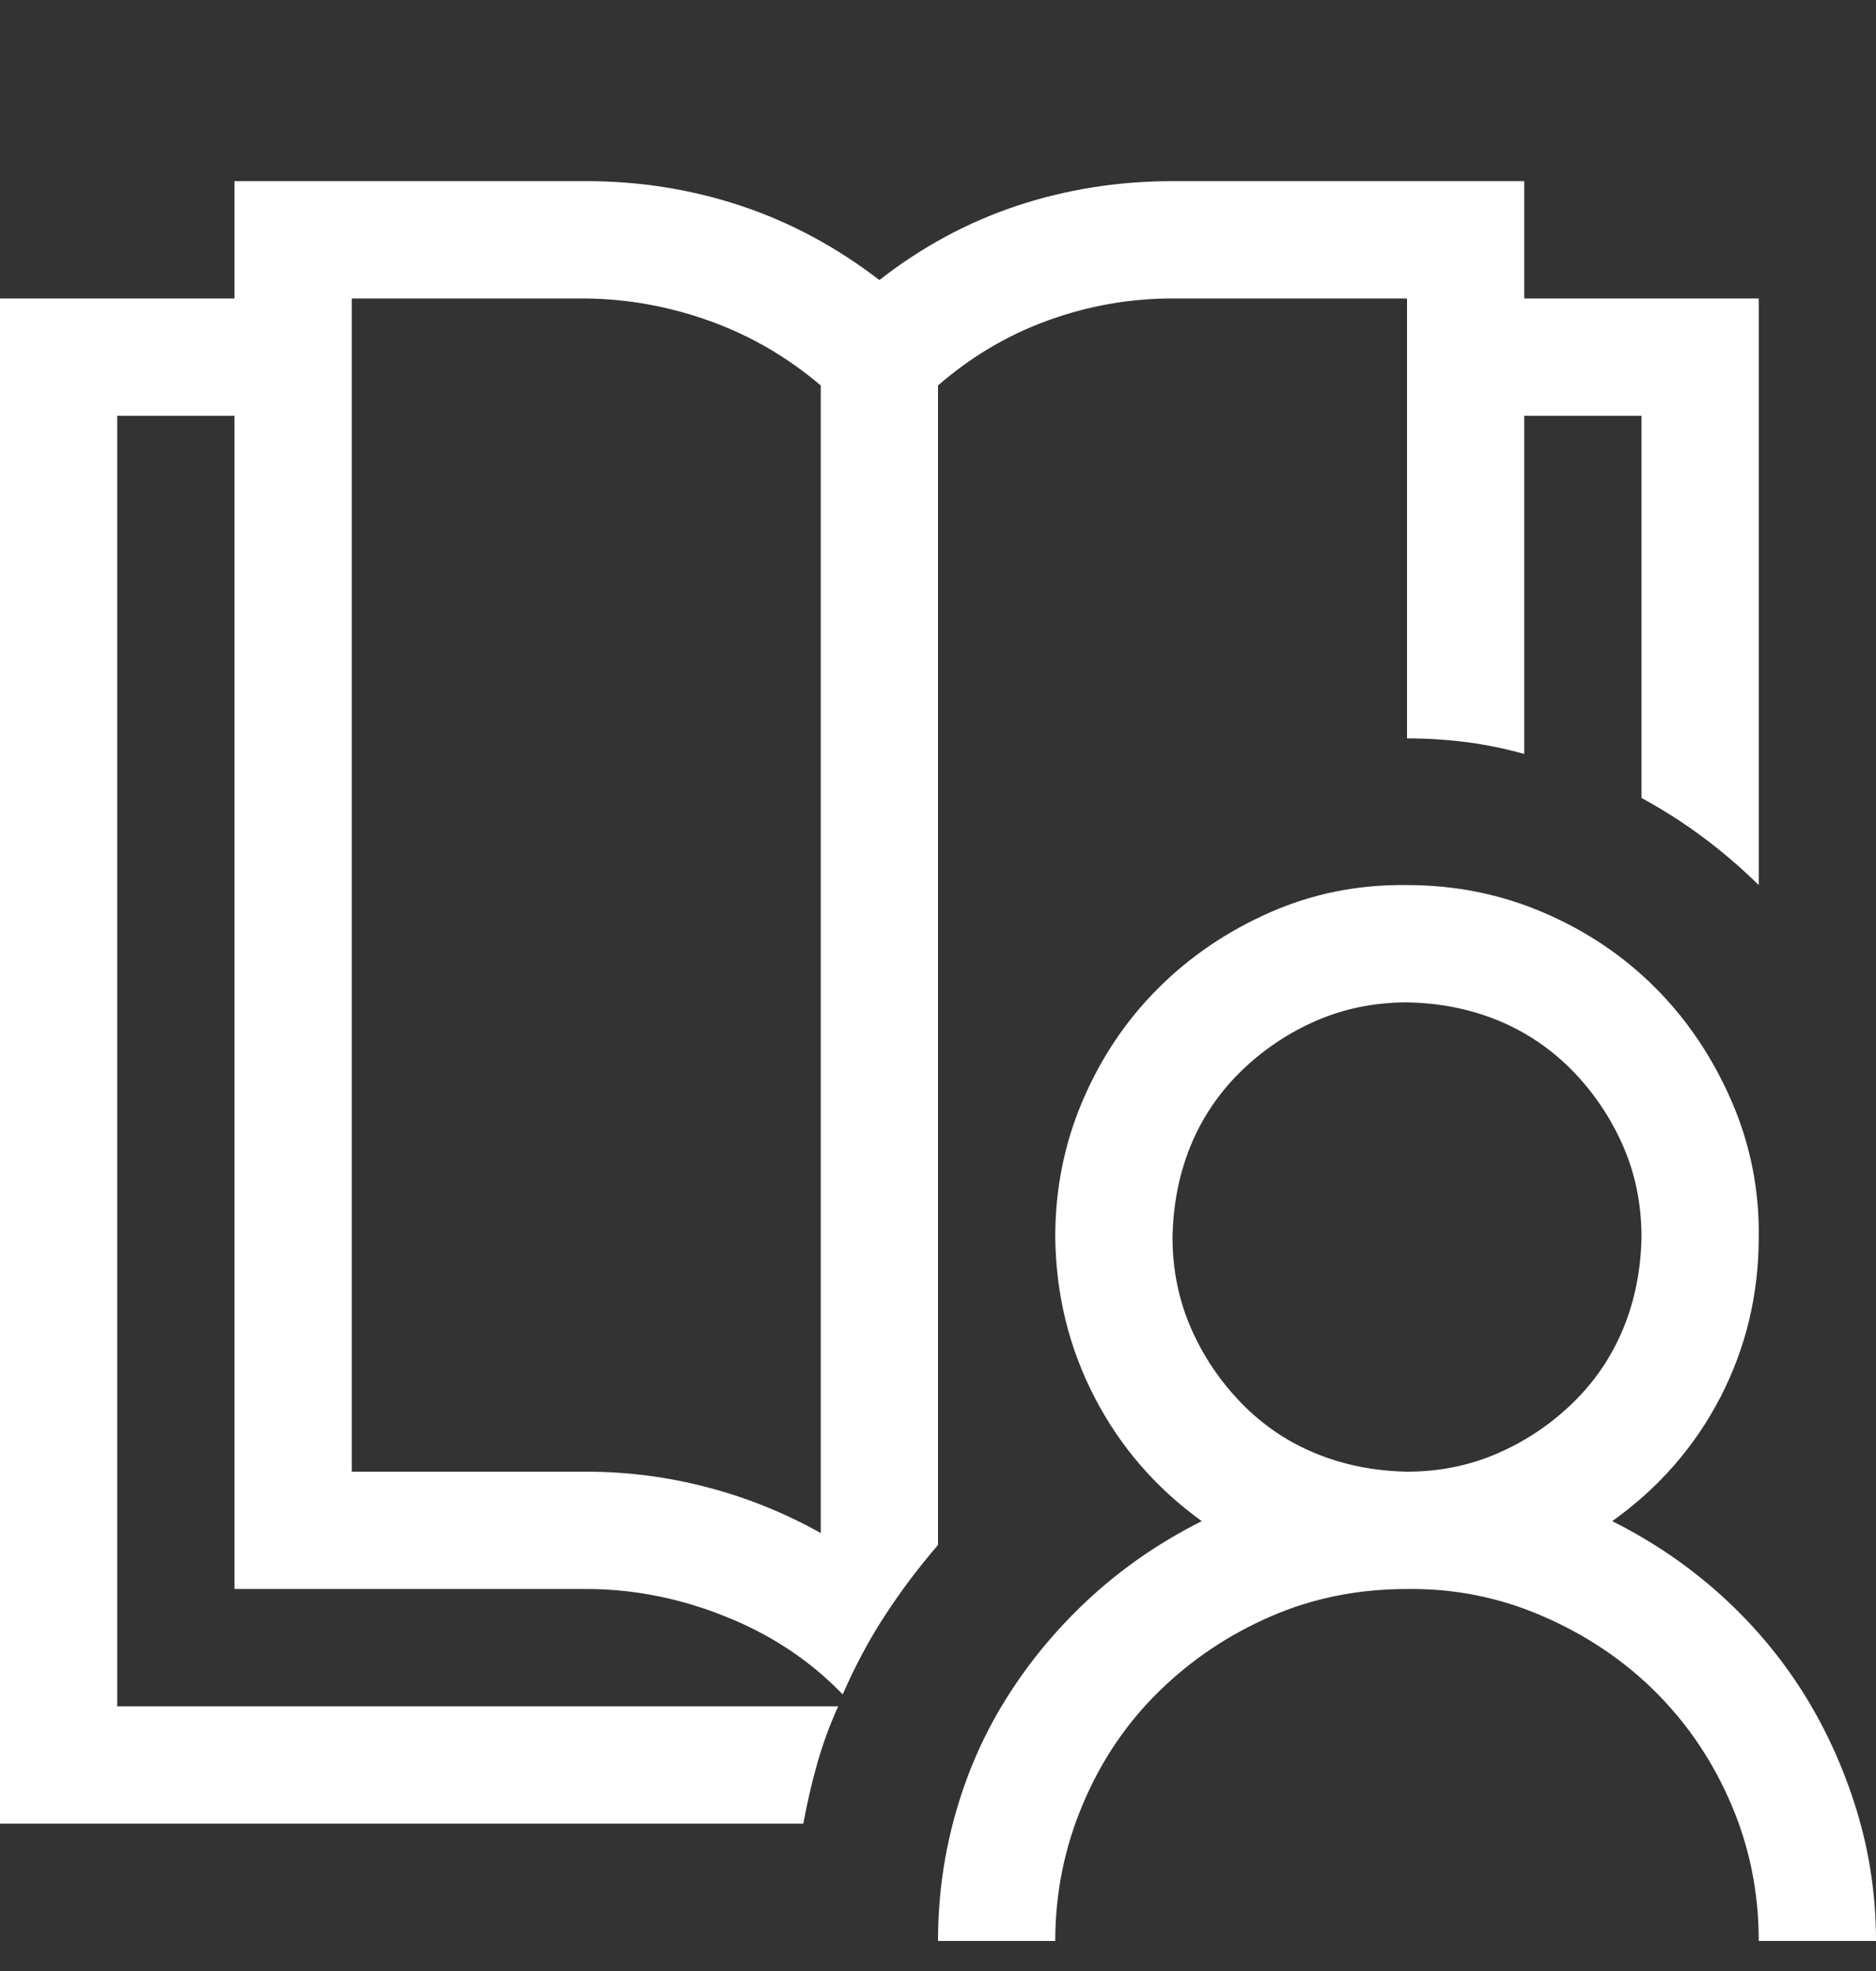<svg width="20" height="21" viewBox="0 0 20 21" fill="none" xmlns="http://www.w3.org/2000/svg">
<rect x="0" y="0" width="20" height="21" fill="#333333" stroke="none"/>
<g clip-path="url(#clip0_2103_67413)">
<path d="M17.188 16.207C17.617 16.422 18.005 16.686 18.35 16.998C18.695 17.311 18.988 17.659 19.229 18.043C19.469 18.427 19.658 18.844 19.795 19.293C19.932 19.742 20 20.204 20 20.68H18.75C18.75 20.165 18.652 19.68 18.457 19.225C18.262 18.769 17.995 18.372 17.656 18.033C17.318 17.695 16.917 17.424 16.455 17.223C15.993 17.021 15.508 16.923 15 16.93C14.479 16.93 13.994 17.027 13.545 17.223C13.096 17.418 12.699 17.685 12.354 18.023C12.008 18.362 11.738 18.762 11.543 19.225C11.348 19.687 11.25 20.172 11.25 20.68H10C10 20.204 10.065 19.742 10.195 19.293C10.325 18.844 10.514 18.427 10.762 18.043C11.009 17.659 11.305 17.311 11.65 16.998C11.995 16.686 12.383 16.422 12.812 16.207C12.324 15.855 11.943 15.416 11.67 14.889C11.396 14.361 11.257 13.792 11.25 13.18C11.25 12.665 11.348 12.18 11.543 11.725C11.738 11.269 12.005 10.872 12.344 10.533C12.682 10.195 13.079 9.924 13.535 9.723C13.991 9.521 14.479 9.423 15 9.43C15.514 9.43 15.999 9.527 16.455 9.723C16.911 9.918 17.308 10.185 17.646 10.523C17.985 10.862 18.255 11.262 18.457 11.725C18.659 12.187 18.756 12.672 18.75 13.18C18.75 13.792 18.613 14.361 18.34 14.889C18.066 15.416 17.682 15.855 17.188 16.207ZM15 15.68C15.345 15.68 15.667 15.615 15.967 15.484C16.266 15.354 16.533 15.175 16.768 14.947C17.002 14.719 17.181 14.456 17.305 14.156C17.428 13.857 17.494 13.531 17.5 13.18C17.5 12.835 17.435 12.512 17.305 12.213C17.174 11.913 16.995 11.646 16.768 11.412C16.54 11.178 16.276 10.999 15.977 10.875C15.677 10.751 15.352 10.686 15 10.68C14.655 10.68 14.333 10.745 14.033 10.875C13.734 11.005 13.467 11.184 13.232 11.412C12.998 11.64 12.819 11.904 12.695 12.203C12.572 12.503 12.507 12.828 12.5 13.18C12.5 13.525 12.565 13.847 12.695 14.146C12.825 14.446 13.005 14.713 13.232 14.947C13.46 15.182 13.724 15.361 14.023 15.484C14.323 15.608 14.648 15.673 15 15.68ZM10 16.461C9.792 16.702 9.603 16.953 9.434 17.213C9.264 17.473 9.115 17.753 8.984 18.053C8.639 17.695 8.223 17.418 7.734 17.223C7.246 17.027 6.751 16.93 6.25 16.93H2.5V4.43H1.25V18.18H8.936C8.844 18.381 8.77 18.587 8.711 18.795C8.652 19.003 8.604 19.215 8.564 19.43H0V3.18H2.5V1.93H6.25C6.823 1.93 7.373 2.018 7.9 2.193C8.428 2.369 8.919 2.633 9.375 2.984C9.824 2.633 10.312 2.369 10.84 2.193C11.367 2.018 11.921 1.93 12.5 1.93H16.25V3.18H18.75V9.43C18.372 9.059 17.956 8.749 17.5 8.502V4.43H16.25V8.033C16.042 7.975 15.833 7.932 15.625 7.906C15.417 7.88 15.208 7.867 15 7.867V3.18H12.5C12.044 3.18 11.602 3.258 11.172 3.414C10.742 3.57 10.352 3.801 10 4.107V16.461ZM8.75 16.334V4.107C8.398 3.808 8.008 3.58 7.578 3.424C7.148 3.268 6.706 3.186 6.25 3.18H3.75V15.68H6.25C6.686 15.68 7.116 15.735 7.539 15.846C7.962 15.956 8.366 16.119 8.75 16.334Z" fill="white"/>
</g>
<defs>
<clipPath id="clip0_2103_67413">
<rect width="20" height="20" fill="white" transform="translate(0 0.68)"/>
</clipPath>
</defs>
</svg>
